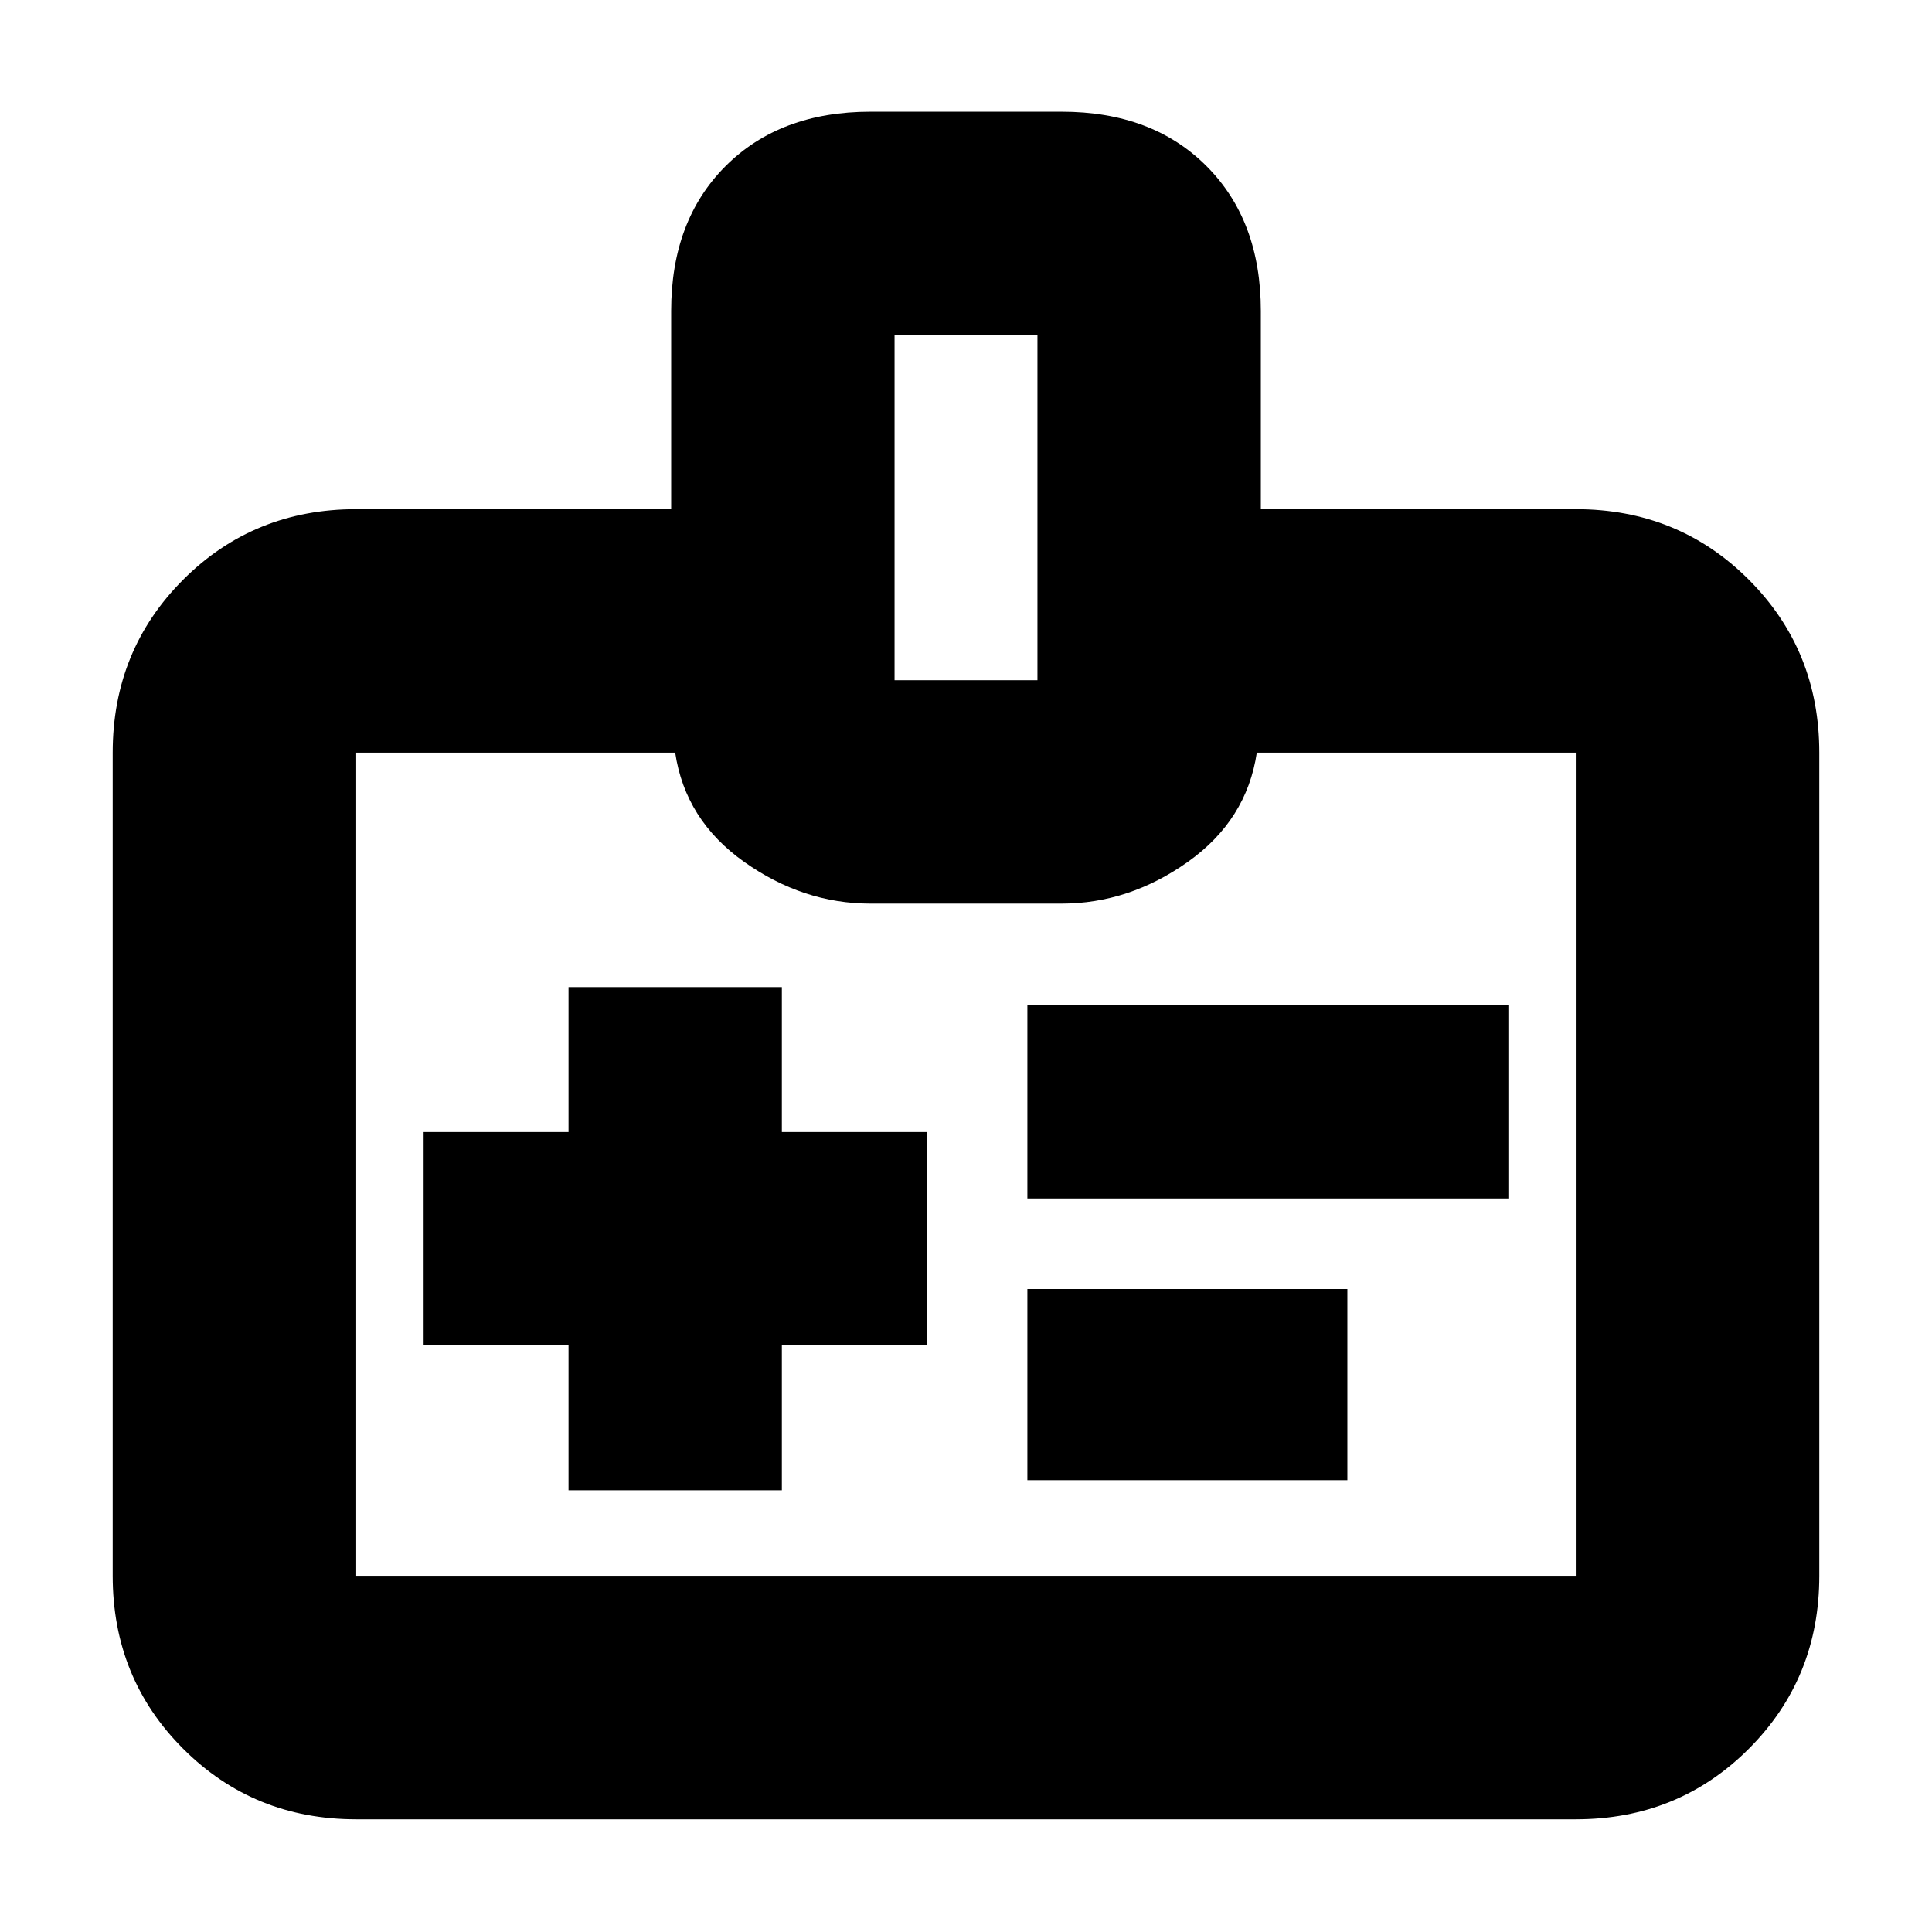 <svg xmlns="http://www.w3.org/2000/svg" height="24" viewBox="0 -960 960 960" width="24"><path d="M282.5-219.5h106v-72h72v-106h-72v-72h-106v72h-72v106h72v72Zm228-145h239v-96h-239v96Zm0 140h159v-95h-159v95ZM177-56q-50.94 0-85.97-35.03T56-177v-409q0-50.94 35.03-85.97T177-707h156.5v-98.5q0-44.94 27.04-71.97t71.99-27.03h95.02q44.95 0 71.95 27.03t27 71.97v98.5H783q50.94 0 85.97 35.03T904-586v409q0 50.94-35.03 85.97T783-56H177Zm0-121h606v-409H624.5q-5 33.5-34.25 54.25T527.5-511h-95q-33.5 0-62.75-20.75T335.5-586H177v409Zm267.5-445h71v-171.5h-71V-622ZM480-381.5Z"/></svg>